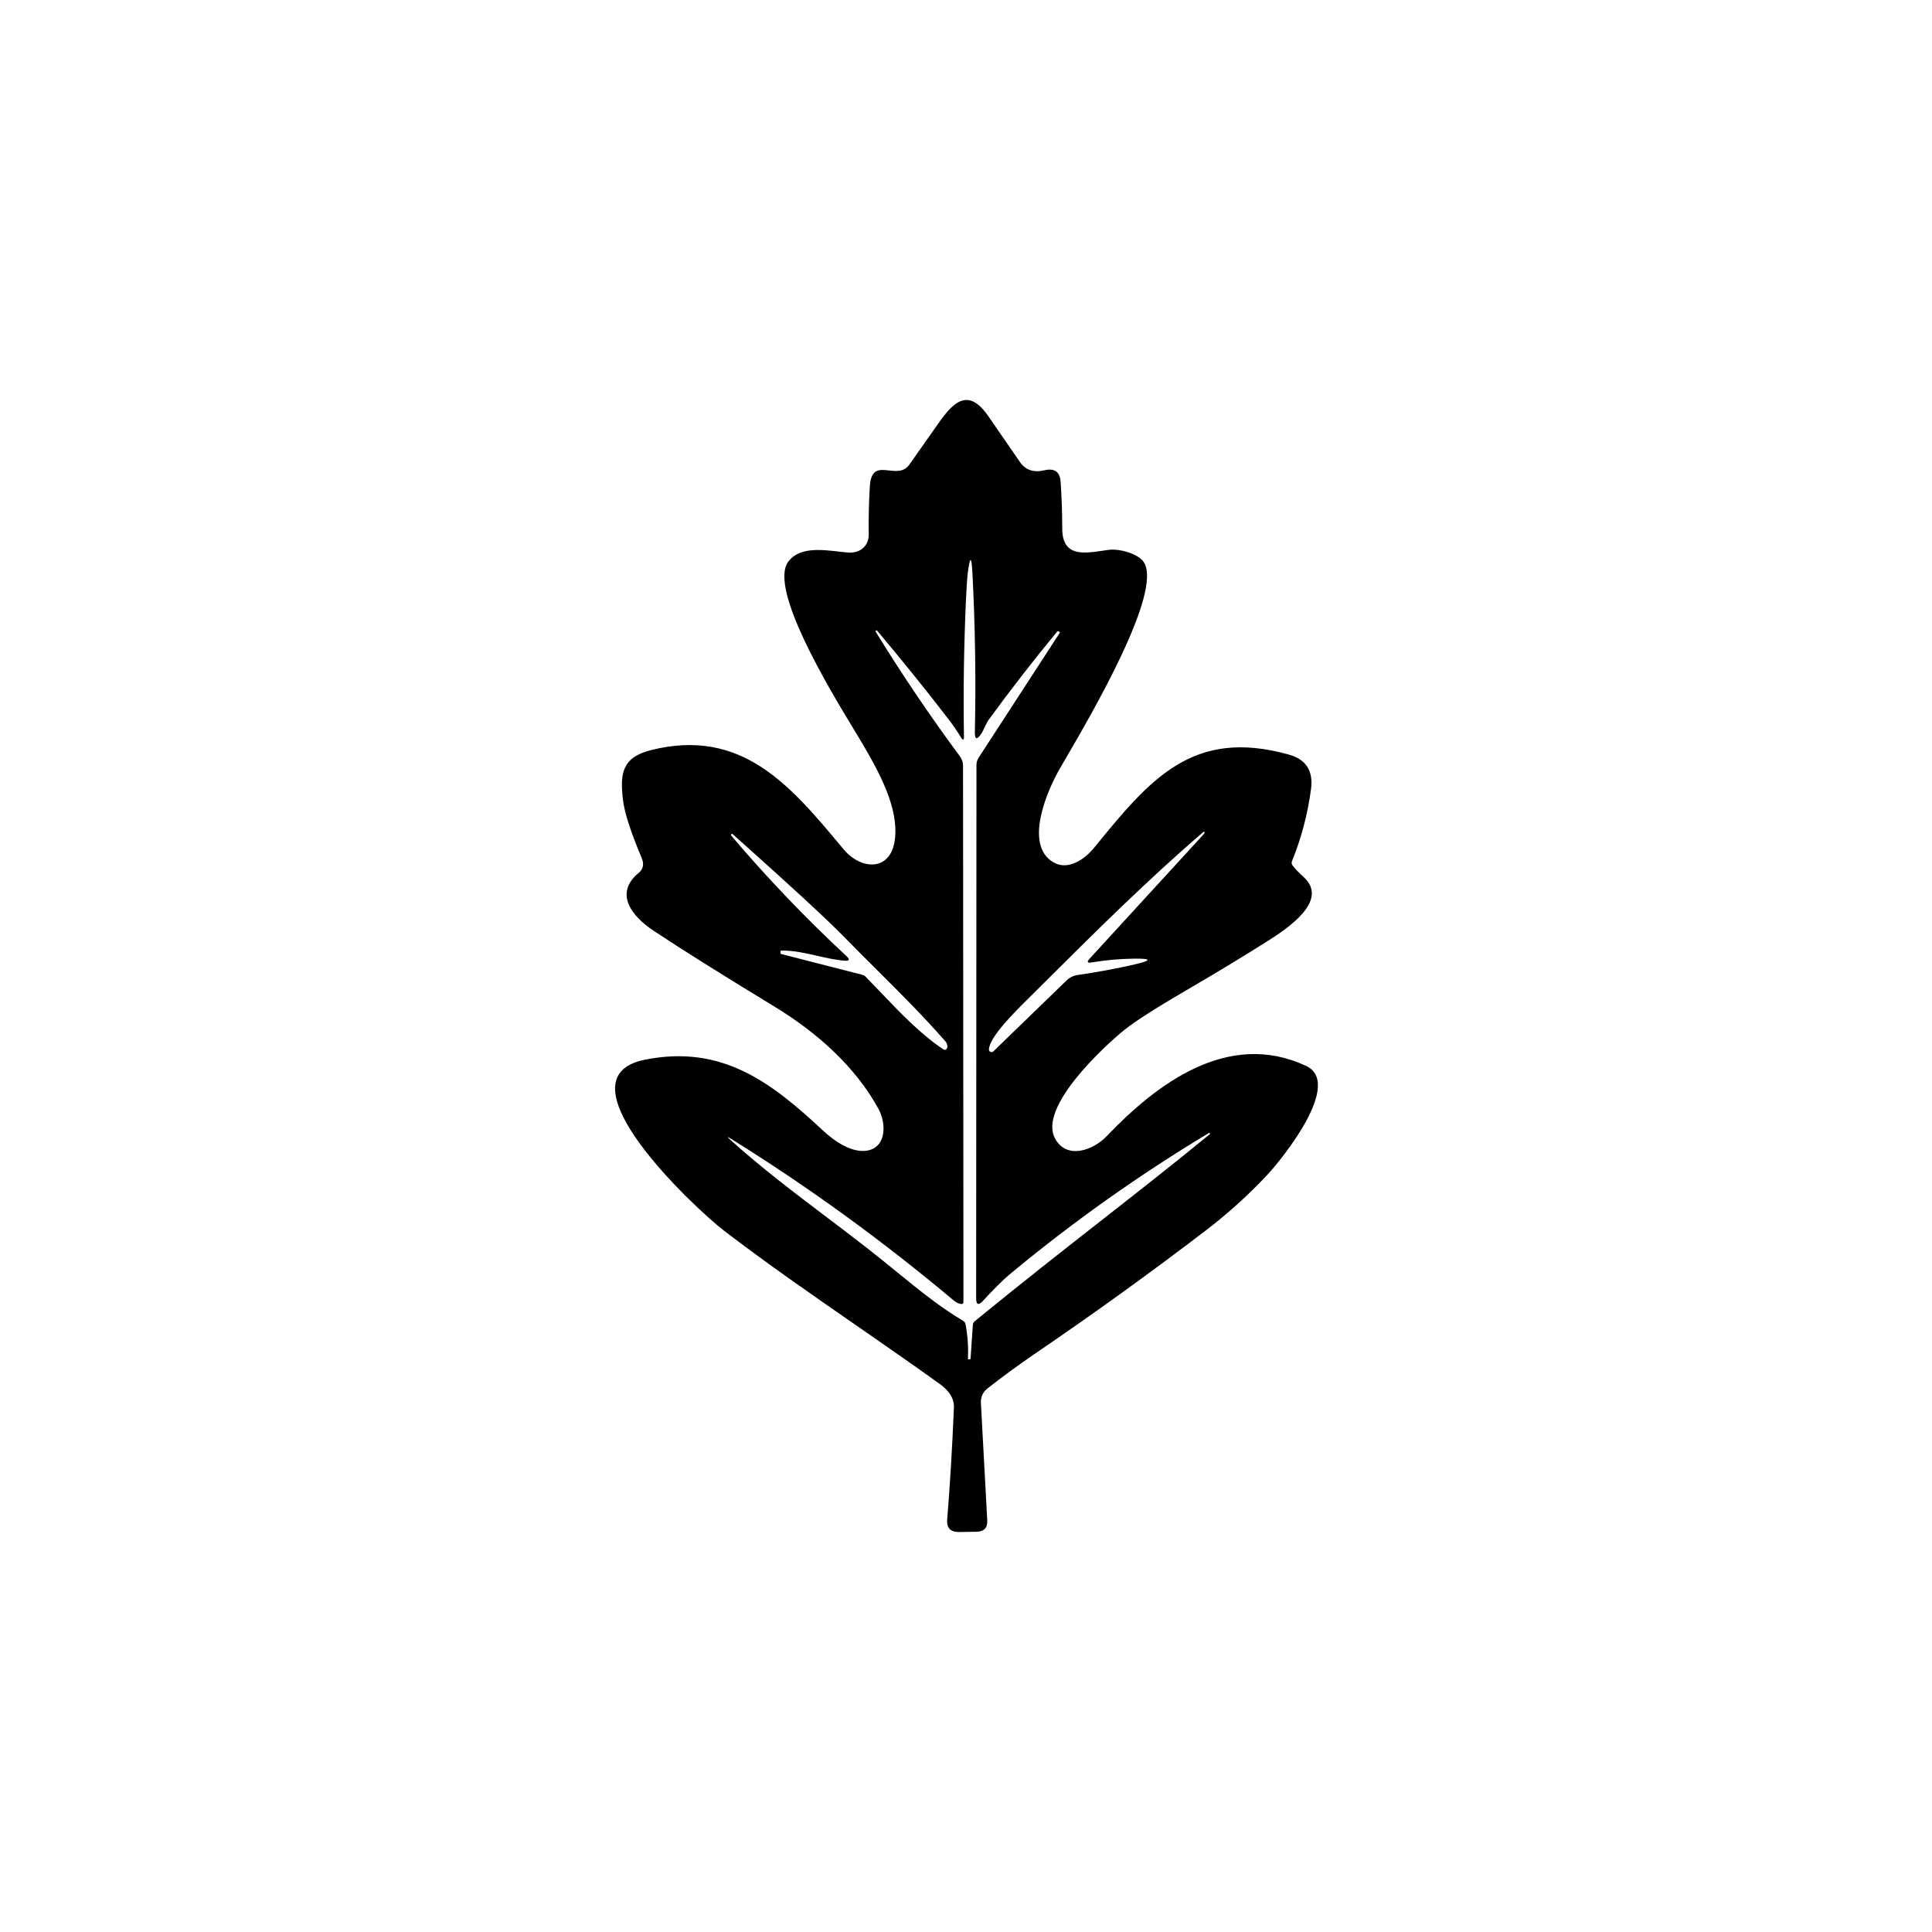 <svg width="512" height="512" viewBox="0 0 512 512" fill="none" xmlns="http://www.w3.org/2000/svg">
<rect width="512" height="512" fill="white"/>
<path fill-rule="evenodd" clip-rule="evenodd" d="M249.155 366.848C251.236 368.348 252.905 370.393 252.796 373.018C252.337 383.964 251.744 393.844 251.018 402.66C250.832 404.911 251.873 406.024 254.139 406L258.761 405.927C260.785 405.903 261.741 404.882 261.628 402.866L259.947 371.736C259.91 371.018 260.045 370.302 260.342 369.649C260.639 368.997 261.089 368.426 261.653 367.985C265.669 364.823 269.997 361.662 274.635 358.5C289.879 348.119 304.829 337.331 319.485 326.136C325.349 321.659 330.797 316.735 335.83 311.363C339.75 307.177 356.035 287.069 346.102 282.459C325.486 272.865 306.575 287.165 293.242 301.14C289.746 304.793 282.716 307.443 279.595 301.708C275.131 293.505 292.299 277.511 298.034 272.889C300.881 270.59 306.862 266.791 315.976 261.492C322.687 257.588 329.325 253.563 335.891 249.417C341.42 245.921 352.297 238.601 345.473 232.419C344.158 231.225 343.178 230.196 342.533 229.333C342.275 228.978 342.23 228.599 342.4 228.196C344.892 222.05 346.57 215.686 347.433 209.104C348.07 204.281 346.11 201.236 341.553 199.97C316.037 192.843 304.736 206.515 289.952 224.663C287.302 227.906 282.946 230.749 279.147 228.511C271.307 223.913 277.454 209.624 280.817 203.769C281.229 203.051 281.759 202.142 282.382 201.073C289.395 189.044 308.215 156.763 303.115 148.973C301.591 146.65 296.521 145.38 293.92 145.707C293.329 145.781 292.723 145.87 292.11 145.96C287.014 146.71 281.517 147.52 281.507 140.057C281.499 135.943 281.357 131.829 281.083 127.716C280.906 125.03 279.466 124.001 276.764 124.631C273.933 125.3 271.779 124.574 270.303 122.453C267.512 118.444 264.738 114.423 261.979 110.39C256.68 102.635 252.772 106.41 248.779 112.06C246.182 115.738 243.589 119.42 241 123.106C239.583 125.122 237.514 124.89 235.586 124.674C233.069 124.391 230.791 124.136 230.51 128.938C230.26 133.172 230.164 137.415 230.22 141.666C230.256 144.715 227.897 146.626 224.872 146.433C224.045 146.378 223.125 146.272 222.151 146.16L222.151 146.16L222.15 146.16C217.556 145.632 211.767 144.967 208.902 148.84C203.628 155.969 219.799 182.62 226.476 193.624L226.477 193.626L226.479 193.63C227.122 194.689 227.676 195.603 228.115 196.34C233.305 205.063 238.145 214.246 237.165 222.389C236.124 231.039 228.2 230.628 223.578 225.087L222.9 224.275C209.475 208.203 196.568 192.751 172.533 198.784C164.766 200.72 164.257 205.1 165.116 212.117C165.528 215.464 167.169 220.538 170.041 227.337C170.734 228.991 170.476 230.317 169.266 231.318C162.467 236.931 167.802 243.053 173.09 246.574C180.357 251.414 191.072 258.141 205.236 266.755C216.427 273.566 226.602 282.58 232.749 293.759C234.926 297.704 234.963 303.983 229.857 304.914C225.828 305.64 221.17 302.47 218.218 299.712C204.111 286.5 191.117 276.821 170.936 280.826C146.799 285.605 184.753 320.703 191.855 326.136C203.474 335.015 215.28 343.19 227.078 351.358L227.08 351.36L227.081 351.36C234.458 356.468 241.832 361.574 249.155 366.848ZM255.966 159.463C255.434 171.634 255.264 183.511 255.458 195.094C255.474 196.223 255.192 196.304 254.611 195.336C253.7 193.82 252.623 192.251 251.381 190.63C245.234 182.596 238.967 174.901 232.47 167.158C232.365 167.029 232.244 167.017 232.107 167.122H232.095C231.998 167.194 232.019 167.339 232.156 167.557C239.092 178.833 246.501 189.791 254.381 200.43C254.923 201.16 255.216 202.047 255.216 202.958L255.325 344.961C255.325 345.429 255.095 345.631 254.635 345.566C254.03 345.486 253.429 345.199 252.832 344.707C233.934 328.842 214.201 314.517 193.633 301.733C192.698 301.152 192.637 301.232 193.452 301.974C201.593 309.345 210.58 316.142 219.23 322.684C222.947 325.494 226.601 328.258 230.099 330.999C232.918 333.209 235.465 335.284 237.87 337.244C243.868 342.132 248.984 346.3 255.228 350.031C255.583 350.241 255.801 350.551 255.881 350.962C256.446 353.947 256.656 356.963 256.51 360.012C256.502 360.149 256.515 360.218 256.547 360.218L256.922 360.242C257.099 360.25 257.196 360.166 257.212 359.988L257.817 351.108C257.841 350.712 258.007 350.39 258.313 350.14C270.993 339.777 281.709 331.388 291.933 323.384L291.934 323.384C301.513 315.885 310.66 308.724 320.585 300.595C320.674 300.523 320.686 300.434 320.622 300.329L320.61 300.317C320.537 300.22 320.448 300.204 320.344 300.269C302.002 311.295 284.592 323.627 268.113 337.267C265.379 339.529 262.862 342.167 260.515 344.719C259.297 346.042 258.688 345.804 258.688 344.006L258.773 202.704C258.781 202.024 258.978 201.366 259.342 200.805L280.865 167.678C280.906 167.614 280.898 167.561 280.841 167.521L280.575 167.327C280.514 167.282 280.436 167.262 280.358 167.274C280.279 167.285 280.206 167.326 280.152 167.388C273.892 174.962 267.863 182.725 262.064 190.678C261.58 191.345 261.241 192.083 260.916 192.789C260.641 193.388 260.377 193.964 260.043 194.453C258.874 196.171 258.309 196.005 258.35 193.957C258.648 179.93 258.434 165.916 257.708 151.913C257.466 147.284 257.055 147.255 256.474 151.829C256.305 153.192 256.135 155.737 255.966 159.463ZM289.286 255.055C293.053 254.426 296.836 254.092 300.635 254.051C305.208 254.003 305.268 254.503 300.816 255.552C296.178 256.64 291.101 257.584 285.584 258.383C284.482 258.548 283.458 259.051 282.656 259.822L263.237 278.636C263.139 278.728 263.015 278.79 262.882 278.813C262.749 278.836 262.613 278.819 262.489 278.765C262.365 278.711 262.26 278.622 262.187 278.508C262.113 278.395 262.075 278.263 262.076 278.128C262.155 274.871 269.073 268.031 272.061 265.077C272.27 264.87 272.459 264.683 272.626 264.517C273.746 263.402 274.865 262.287 275.984 261.173L275.984 261.172C289.975 247.236 303.927 233.337 318.928 220.465C319.009 220.393 319.089 220.393 319.17 220.465V220.477C319.223 220.528 319.237 220.615 319.21 220.719C319.183 220.823 319.116 220.936 319.025 221.034L288.754 254.063C287.971 254.918 288.149 255.249 289.286 255.055ZM224.316 253.374C225.3 254.293 225.122 254.701 223.783 254.596C221.412 254.406 219.013 253.858 216.596 253.306C213.451 252.587 210.275 251.862 207.087 251.91C206.934 251.91 206.853 251.99 206.845 252.152L206.821 252.478C206.818 252.562 206.842 252.643 206.891 252.709C206.939 252.775 207.009 252.822 207.087 252.841L228.623 258.358C228.884 258.422 229.122 258.556 229.312 258.746C230.6 260.055 231.919 261.439 233.268 262.853C238.472 268.312 244.111 274.226 250.001 278.079C250.364 278.321 250.663 278.261 250.897 277.898C251.171 277.47 251.126 276.926 250.763 276.265C250.699 276.16 250.626 276.063 250.546 275.974C244.683 269.271 238.724 263.336 232.39 257.028C229.522 254.171 226.577 251.238 223.529 248.123C218.867 243.372 209.083 234.354 194.178 221.07C194.048 220.957 193.924 220.961 193.803 221.082V221.094C193.682 221.207 193.698 221.352 193.851 221.53C203.377 232.741 213.532 243.356 224.316 253.374Z" fill="black"/>
</svg>
